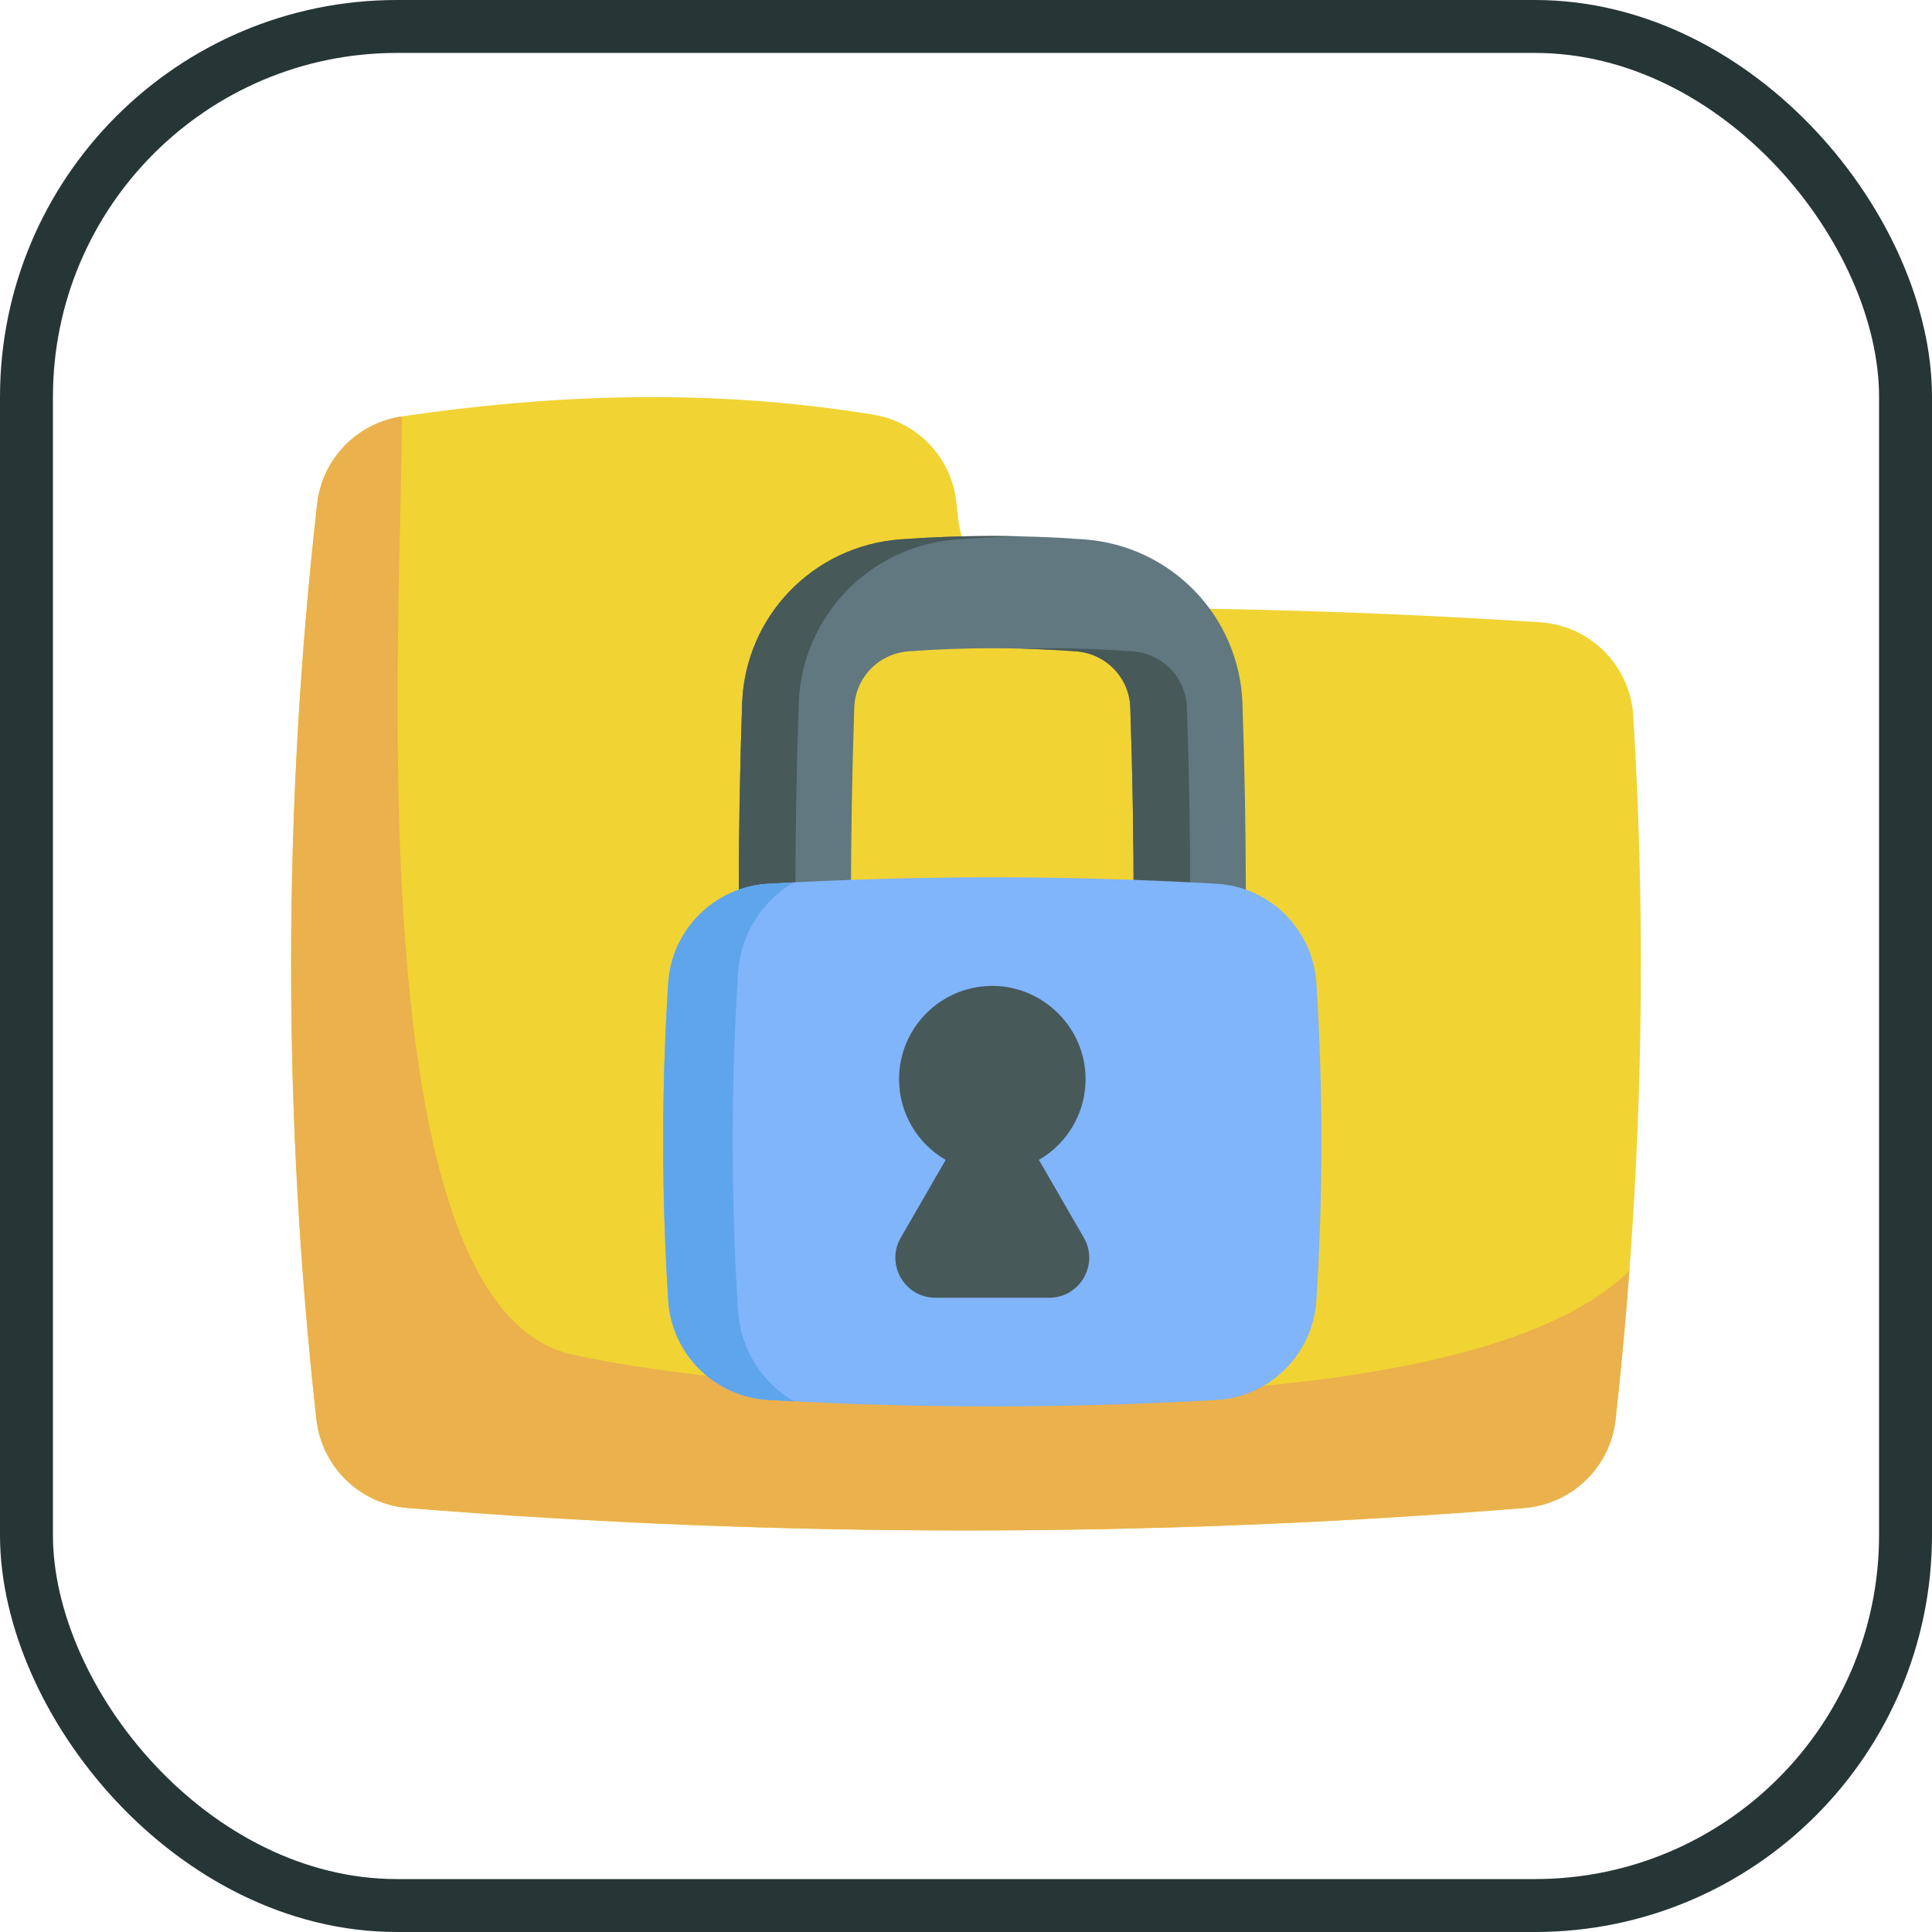 <?xml version="1.0" encoding="UTF-8"?>
<svg width="73px" height="73px" viewBox="0 0 73 73" version="1.1" xmlns="http://www.w3.org/2000/svg" xmlns:xlink="http://www.w3.org/1999/xlink">
    <!-- Generator: Sketch 51.3 (57544) - http://www.bohemiancoding.com/sketch -->
    <title>databases-and-servers/databases/data-integrity</title>
    <desc>Created with Sketch.</desc>
    <defs>
        <rect id="path-1" x="0" y="0" width="69" height="69" rx="14"></rect>
    </defs>
    <g id="databases-and-servers/databases/data-integrity" stroke="none" stroke-width="1" fill="none" fill-rule="evenodd">
        <g id="container" transform="translate(2, 2)">
            <mask id="mask-2" fill="white">
                <use xlink:href="#path-1"></use>
            </mask>
            <rect stroke="#263535" stroke-width="2" x="-1" y="-1" width="71" height="71" rx="14"></rect>
            <g id="folder-(1)" mask="url(#mask-2)">
                <g transform="translate(9, 13)">
                    <path d="M50.567,33.007 L50.566,33.008 C50.427,34.889 50.251,36.769 50.042,38.65 C49.843,40.442 48.392,41.835 46.595,41.979 C32.533,43.111 18.468,43.111 4.405,41.979 C2.599,41.834 1.156,40.428 0.955,38.628 C-0.328,27.097 -0.318,15.566 0.984,4.035 C1.176,2.337 2.494,0.984 4.184,0.735 C10.65,-0.217 16.441,-0.239 22.002,0.669 C23.663,0.94 24.945,2.285 25.134,3.956 C25.158,4.173 25.182,4.389 25.206,4.606 C25.415,6.525 27.039,7.975 28.97,7.966 C35.043,7.937 41.117,8.12 47.191,8.513 C49.09,8.636 50.597,10.153 50.713,12.053 C51.139,19.038 51.091,26.022 50.567,33.007 Z" id="Shape" fill="#F1D333" fill-rule="nonzero"></path>
                    <path d="M50.566,33.008 C50.427,34.889 50.251,36.769 50.042,38.65 C49.843,40.442 48.392,41.835 46.595,41.979 C32.533,43.111 18.468,43.111 4.405,41.979 C2.599,41.834 1.156,40.428 0.955,38.628 C-0.328,27.097 -0.318,15.566 0.984,4.035 C1.176,2.337 2.494,0.984 4.184,0.735 C4.184,8.502 2.401,34.379 10.626,36.184 C18.85,37.989 44.142,39.43 50.566,33.008 Z" id="Shape" fill="#EAB14D" fill-rule="nonzero"></path>
                    <g id="Group" stroke-width="1" fill="none" fill-rule="evenodd" transform="translate(14.045, 5.18)">
                        <path d="M12.449,27.86 C11.301,27.86 10.133,27.816 8.976,27.731 C5.68,27.489 3.109,24.821 2.996,21.526 C2.825,16.504 2.824,11.416 2.996,6.405 C3.109,3.11 5.679,0.443 8.975,0.2 C10.133,0.115 11.301,0.072 12.448,0.072 C13.596,0.072 14.764,0.115 15.922,0.2 C19.218,0.443 21.788,3.11 21.901,6.405 C22.073,11.417 22.073,16.504 21.901,21.526 C21.788,24.821 19.217,27.489 15.921,27.731 C14.764,27.816 13.596,27.86 12.449,27.86 Z M12.449,4.313 C11.405,4.313 10.341,4.352 9.286,4.43 C8.155,4.513 7.273,5.424 7.234,6.55 C7.066,11.465 7.066,16.455 7.235,21.381 C7.273,22.507 8.156,23.419 9.287,23.502 C10.341,23.58 11.405,23.619 12.449,23.619 C13.492,23.619 14.556,23.58 15.61,23.502 C16.742,23.419 17.624,22.507 17.663,21.381 C17.831,16.455 17.831,11.465 17.663,6.55 C17.625,5.424 16.742,4.513 15.611,4.43 C14.557,4.352 13.492,4.313 12.449,4.313 Z" id="Shape" fill="#617881" fill-rule="nonzero"></path>
                        <g transform="translate(2.789, 0)" fill="#475959" fill-rule="nonzero" id="Shape">
                            <path d="M12.822,23.502 C12.125,23.553 11.425,23.586 10.729,23.604 C11.087,23.613 11.444,23.619 11.799,23.619 C12.842,23.619 13.906,23.58 14.96,23.502 C16.092,23.419 16.974,22.507 17.012,21.381 C17.181,16.455 17.181,11.465 17.013,6.55 C16.975,5.424 16.092,4.513 14.961,4.43 C13.906,4.352 12.842,4.313 11.799,4.313 C11.444,4.313 11.087,4.319 10.729,4.328 C11.425,4.346 12.126,4.379 12.822,4.43 C13.954,4.513 14.836,5.424 14.874,6.55 C15.043,11.465 15.043,16.455 14.874,21.381 C14.835,22.507 13.953,23.419 12.822,23.502 Z"></path>
                            <path d="M8.326,27.731 C5.03,27.489 2.459,24.821 2.346,21.526 C2.175,16.504 2.174,11.416 2.346,6.405 C2.459,3.11 5.029,0.443 8.325,0.2 C9.125,0.142 9.93,0.104 10.729,0.086 C10.372,0.078 10.015,0.072 9.66,0.072 C8.513,0.072 7.344,0.115 6.187,0.2 C2.891,0.443 0.32,3.11 0.207,6.405 C0.036,11.416 0.036,16.504 0.208,21.526 C0.321,24.821 2.891,27.489 6.187,27.731 C7.344,27.816 8.513,27.86 9.66,27.86 C10.015,27.86 10.372,27.854 10.729,27.846 C9.93,27.827 9.125,27.79 8.326,27.731 Z"></path>
                        </g>
                        <path d="M12.449,32.96 C9.642,32.96 6.812,32.878 3.986,32.717 C1.956,32.601 0.332,30.985 0.204,28.955 C-0.049,24.963 -0.05,20.958 0.203,16.973 C0.331,14.943 1.955,13.327 3.985,13.211 C6.808,13.05 9.642,12.969 12.449,12.969 C15.255,12.969 18.089,13.05 20.912,13.211 C22.942,13.327 24.566,14.943 24.695,16.973 C24.947,20.958 24.946,24.963 24.694,28.955 C24.565,30.985 22.941,32.601 20.911,32.717 C18.085,32.878 15.255,32.96 12.449,32.96 Z" id="Shape" fill="#80B4FB" fill-rule="nonzero"></path>
                        <path d="M4.949,32.768 C4.628,32.753 4.306,32.735 3.986,32.717 C1.956,32.601 0.332,30.986 0.204,28.955 C-0.049,24.963 -0.05,20.958 0.203,16.972 C0.331,14.943 1.955,13.328 3.985,13.211 C4.306,13.193 4.627,13.175 4.948,13.16 C3.755,13.86 2.932,15.12 2.84,16.584 C2.571,20.828 2.572,25.093 2.841,29.343 C2.933,30.807 3.756,32.068 4.949,32.768 Z" id="Shape" fill="#5EA5EC" fill-rule="nonzero"></path>
                        <path d="M15.907,26.585 L14.21,23.646 C15.327,23 16.057,21.759 15.964,20.355 C15.844,18.559 14.348,17.124 12.549,17.074 C10.557,17.019 8.926,18.617 8.926,20.596 C8.926,21.9 9.634,23.037 10.687,23.647 L8.991,26.585 C8.408,27.594 9.136,28.855 10.301,28.855 L14.596,28.855 C15.761,28.855 16.489,27.594 15.907,26.585 Z" id="Shape" fill="#475959" fill-rule="nonzero"></path>
                    </g>
                </g>
            </g>
        </g>
    </g>
</svg>